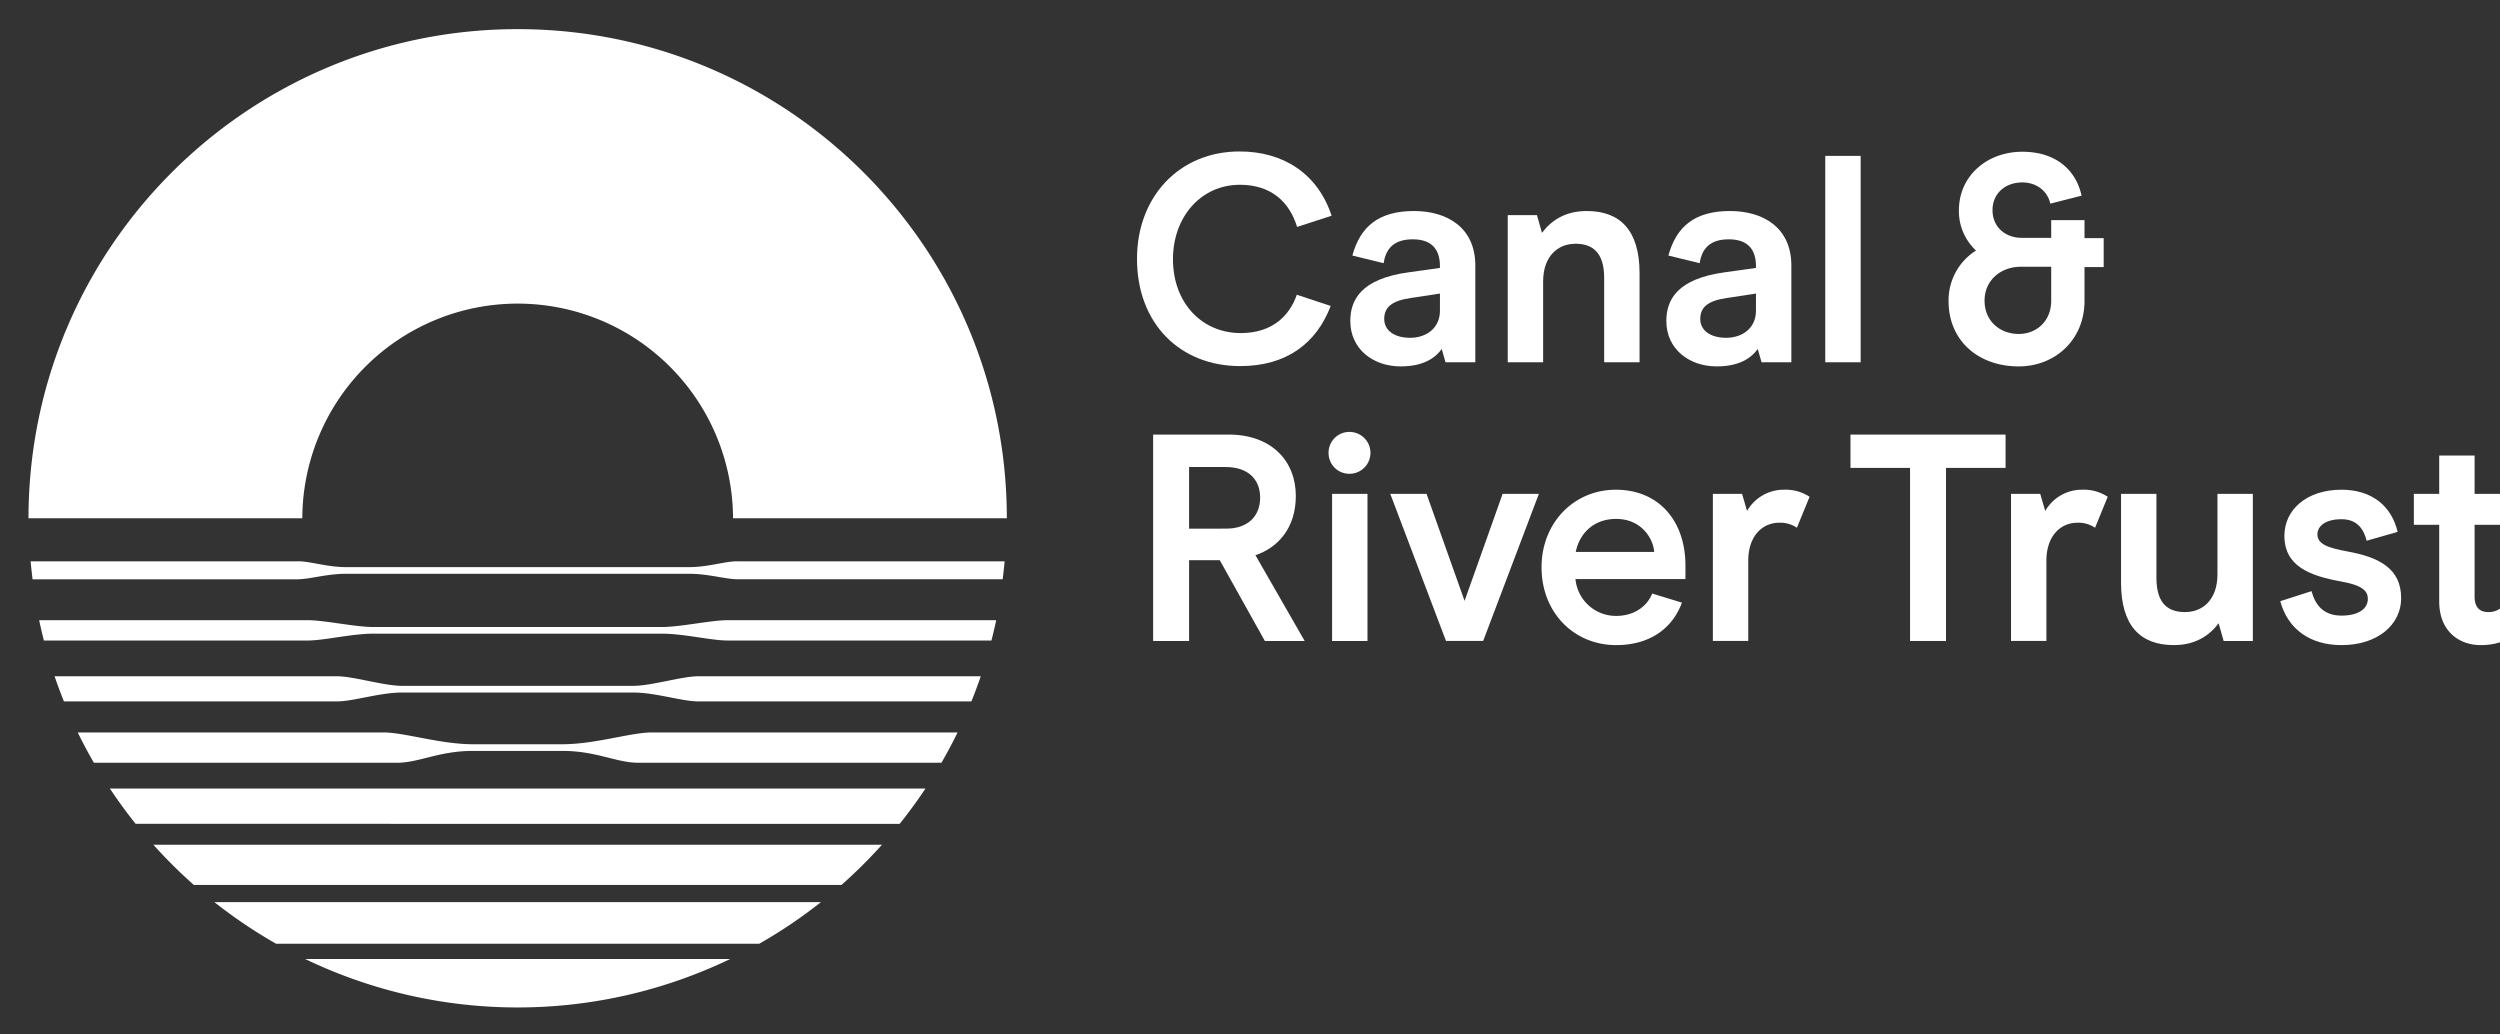 <svg id="RGB_Black" data-name="RGB Black" xmlns="http://www.w3.org/2000/svg" viewBox="100 100 1014.114 419.44">
    <rect x="100" y="100" width="1014.114" height="419.44" fill="#333333" stroke="none"/>
    <title>CanalRiverTrust_Logo_RGB_Black_English_Welsh_XXX</title>
    <style type="text/css">
        path {
            fill: #ffffff;
        }

        polygon {
            fill: #ffffff;
        }
    </style>
    <path
        d="M309.99,111.82c109.58,0,198.414,88.827,198.427,198.404H397.352a87.362,87.362,0,0,0-174.723,0H111.563c.013-109.577,88.847-198.404,198.427-198.404m85.385,239.748c-7.061,0-19.116,2.757-26.837,2.78H251.44c-7.72-.023-19.772-2.78-26.836-2.78H115.874q.885,4.163,1.933,8.256H224.706c6.962,0,17.807-2.778,26.734-2.778h117.098c8.928,0,19.775,2.778,26.734,2.778H502.172q1.053-4.097,1.933-8.256Zm-11.956,22.749c-6.944,0-19.344,3.978-26.785,3.896H263.345c-7.442.082-19.841-3.896-26.785-3.896H122.136q1.765,5.174,3.801,10.212H236.559c6.944,0,17.268-3.617,26.785-3.617H356.634c9.517,0,19.841,3.617,26.785,3.617H494.041q2.033-5.036,3.801-10.212Zm81.536,59.867q5.537-6.92,10.459-14.325H144.564q4.917,7.398,10.459,14.325ZM178.646,458.98H441.333a199.494,199.494,0,0,0,16.436-16.321H162.21A199.895,199.895,0,0,0,178.646,458.98m45.154,30.045a198.896,198.896,0,0,0,172.379,0Zm140.771-91.913c-8.848,0-22.754,4.728-36.339,4.792H291.745c-13.582-.064-27.49-4.792-36.336-4.792H131.541q3.06,6.276,6.538,12.29H261.135c8.803-.008,17.028-4.8,30.61-4.8h36.487c13.584,0,21.81,4.792,30.612,4.8H481.898q3.481-6.012,6.538-12.29Zm14.893-67.058H240.483c-7.935,0-14.669-2.42-19.678-2.364H112.421c.191,2.076.534,5.239.791,7.301H220.765c4.96-.054,11.805-2.239,19.742-2.239H379.44c7.94,0,14.781,2.18,19.742,2.234l107.555.003c.255-2.06.597-5.223.789-7.299H399.141c-5.009-.056-11.741,2.364-19.678,2.364m28.527,152.766a198.918,198.918,0,0,0,25.029-16.885H186.959a198.944,198.944,0,0,0,25.032,16.885Z"/><path
        d="M561.219,204.973c0-25.236,17.223-43.535,41.622-43.535,17.701,0,31.696,8.969,37.317,26.071l-13.995,4.547c-3.107-10.165-10.523-17.103-23.203-17.103-15.786,0-27.149,13.038-27.149,30.14,0,17.94,11.841,30.02,27.509,30.02,12.917,0,19.855-7.178,22.723-15.549l13.756,4.545c-5.859,15.31-18.06,24.397-36.718,24.397-24.279,0-41.861-17.103-41.861-43.533"/><path
        d="M684.106,226.024v-6.937l-11.841,1.795c-7.417,1.076-10.763,3.587-10.763,8.491,0,4.545,3.946,7.654,10.524,7.654,6.458,0,12.08-3.828,12.08-11.002m-36.361,4.185c0-8.73,4.545-17.103,23.562-19.736l12.799-1.793v-.719c0-6.815-3.35-10.882-11.006-10.882-7.536,0-10.884,3.587-11.841,9.688l-12.676-3.109c3.23-11.839,10.765-18.06,24.999-18.06,13.275,0,24.875,6.578,24.875,22.125v39.232H686.379l-1.558-5.382c-2.391,3.348-7.054,7.054-16.623,7.054-11.243,0-20.453-7.054-20.453-18.417"/><path
        d="M711.615,187.272h11.841l2.033,7.176c3.71-4.904,9.328-8.85,18.181-8.85,13.513,0,21.408,7.774,21.408,25.236v36.118H750.726V212.745c0-10.522-4.906-13.871-11.602-13.871-7.295,0-13.156,5.141-13.156,15.308v32.77H711.615Z"/><path
        d="M812.303,226.024v-6.937l-11.839,1.795c-7.415,1.076-10.763,3.587-10.763,8.491,0,4.545,3.944,7.654,10.524,7.654,6.458,0,12.078-3.828,12.078-11.002m-36.359,4.185c0-8.73,4.547-17.103,23.562-19.736l12.797-1.793v-.719c0-6.815-3.348-10.882-11.004-10.882-7.534,0-10.884,3.587-11.841,9.688l-12.676-3.109c3.23-11.839,10.765-18.06,24.997-18.06,13.275,0,24.879,6.578,24.879,22.125v39.232H814.575l-1.554-5.382c-2.393,3.348-7.058,7.054-16.627,7.054-11.241,0-20.451-7.054-20.451-18.417"/><polygon points="840.412 163.232 854.763 163.232 854.763 204.973 854.763 246.954 840.412 246.954 840.412 163.232"/><path
        d="M932.059,208.201h-12.319c-8.013,0-14.712,5.386-14.712,13.756,0,8.373,6.339,13.515,13.873,13.515,7.176,0,13.158-5.143,13.158-13.515Zm21.288.12h-7.775V222.078c0,15.786-11.96,26.551-26.672,26.551-16.506,0-28.466-10.527-28.466-26.433a23.869,23.869,0,0,1,11.125-20.573,21.792,21.792,0,0,1-6.937-16.264c0-13.995,11.362-23.801,25.714-23.801,13.515,0,21.768,7.295,24.04,17.821L931.7,182.606c-1.196-5.38-5.861-8.61-11.364-8.61-6.819,0-12.08,4.424-12.08,11.243,0,6.935,5.261,11.243,11.841,11.243h11.962V189.304h13.513v7.297h7.775Z"/><path
        d="M597.42,314.438c8.73,0,13.754-5.024,13.754-12.56,0-7.772-5.263-12.437-13.993-12.437H582.349v24.998Zm-29.663-38.154h30.618c17.582,0,27.27,10.884,27.27,24.877,0,13.397-7.656,21.171-16.386,24.042l19.975,34.803h-16.147l-18.299-32.772H582.349v32.772H567.757Z"/><path d="M640.358,300.325h14.353V360.007H640.358Zm-1.435-16.625a8.422,8.422,0,0,1,8.373-8.491,8.492,8.492,0,1,1,0,16.982,8.422,8.422,0,0,1-8.373-8.491"/><polygon points="724.241 300.324 701.634 360.005 686.563 360.005 663.96 300.324 678.67 300.324 694.101 343.741 709.531 300.324 724.241 300.324"/><path
        d="M755.585,310.493c-9.689,0-15.071,6.576-16.386,13.395h31.814c-.359-5.384-5.143-13.395-15.428-13.395m-16.506,24.397A16.479,16.479,0,0,0,755.585,349.841c8.373,0,13.156-5.022,14.591-9.089l12.08,3.708c-3.471,9.567-12.08,17.221-26.672,17.221-17.103,0-30.261-13.154-30.261-31.576,0-18.058,13.158-31.453,30.14-31.453,17.343,0,28.227,12.556,28.227,30.736v5.502Z"/><path d="M794.818,300.324h11.839l2.033,6.937a17.163,17.163,0,0,1,15.069-8.612,17.588,17.588,0,0,1,10.288,2.87l-5.143,12.56a11.896,11.896,0,0,0-7.178-2.035c-6.935,0-12.558,5.502-12.558,15.428v32.531h-14.351Z"/><polygon points="874.802 289.799 850.642 289.799 850.642 276.286 913.554 276.286 913.554 289.799 889.393 289.799 889.393 360.008 874.802 360.008 874.802 289.799"/><path
        d="M915.761,300.324h11.839l2.036,6.937a17.158,17.158,0,0,1,15.069-8.612,17.581,17.581,0,0,1,10.286,2.87l-5.143,12.56a11.896,11.896,0,0,0-7.178-2.035c-6.935,0-12.558,5.502-12.558,15.428v32.531h-14.351Z"/><path
        d="M1013.856,360.008h-11.839l-2.036-7.176c-3.708,4.902-9.328,8.848-18.181,8.848-13.634,0-21.408-7.893-21.408-25.355V300.325h14.355v34.089c0,10.645,4.902,13.871,11.6,13.871,7.297,0,13.156-5.141,13.156-15.308V300.325h14.353Z"/><path
        d="M1024.981,343.861l12.676-4.065c1.435,5.261,4.545,9.926,12.203,9.926,6.456,0,10.643-2.511,10.643-6.819,0-2.989-1.915-5.5-11.004-7.056-12.438-2.272-22.844-6.1-22.844-18.538,0-10.288,8.732-18.658,23.205-18.658,11.96,0,20.212,6.339,22.723,17.103l-12.56,3.587c-1.076-4.304-3.587-8.73-10.163-8.73-6.819,0-9.81,2.991-9.81,6.1,0,4.065,4.306,5.502,11.962,6.937,13.275,2.391,22.007,7.056,22.007,19.016,0,10.645-9.449,19.018-24.158,19.018-13.04,0-21.89-6.699-24.879-17.821"/><path
        d="M1089.457,343.98V312.884h-10.286v-12.56h10.286V284.775h14.352v15.549h15.192v12.56h-15.192v29.06c0,4.426,2.033,6.343,5.623,6.343a8.089,8.089,0,0,0,5.5-2.035l5.98,10.167c-1.672,2.031-6.337,5.261-14.591,5.261-9.21,0-16.864-5.98-16.864-17.701"/>
</svg>
